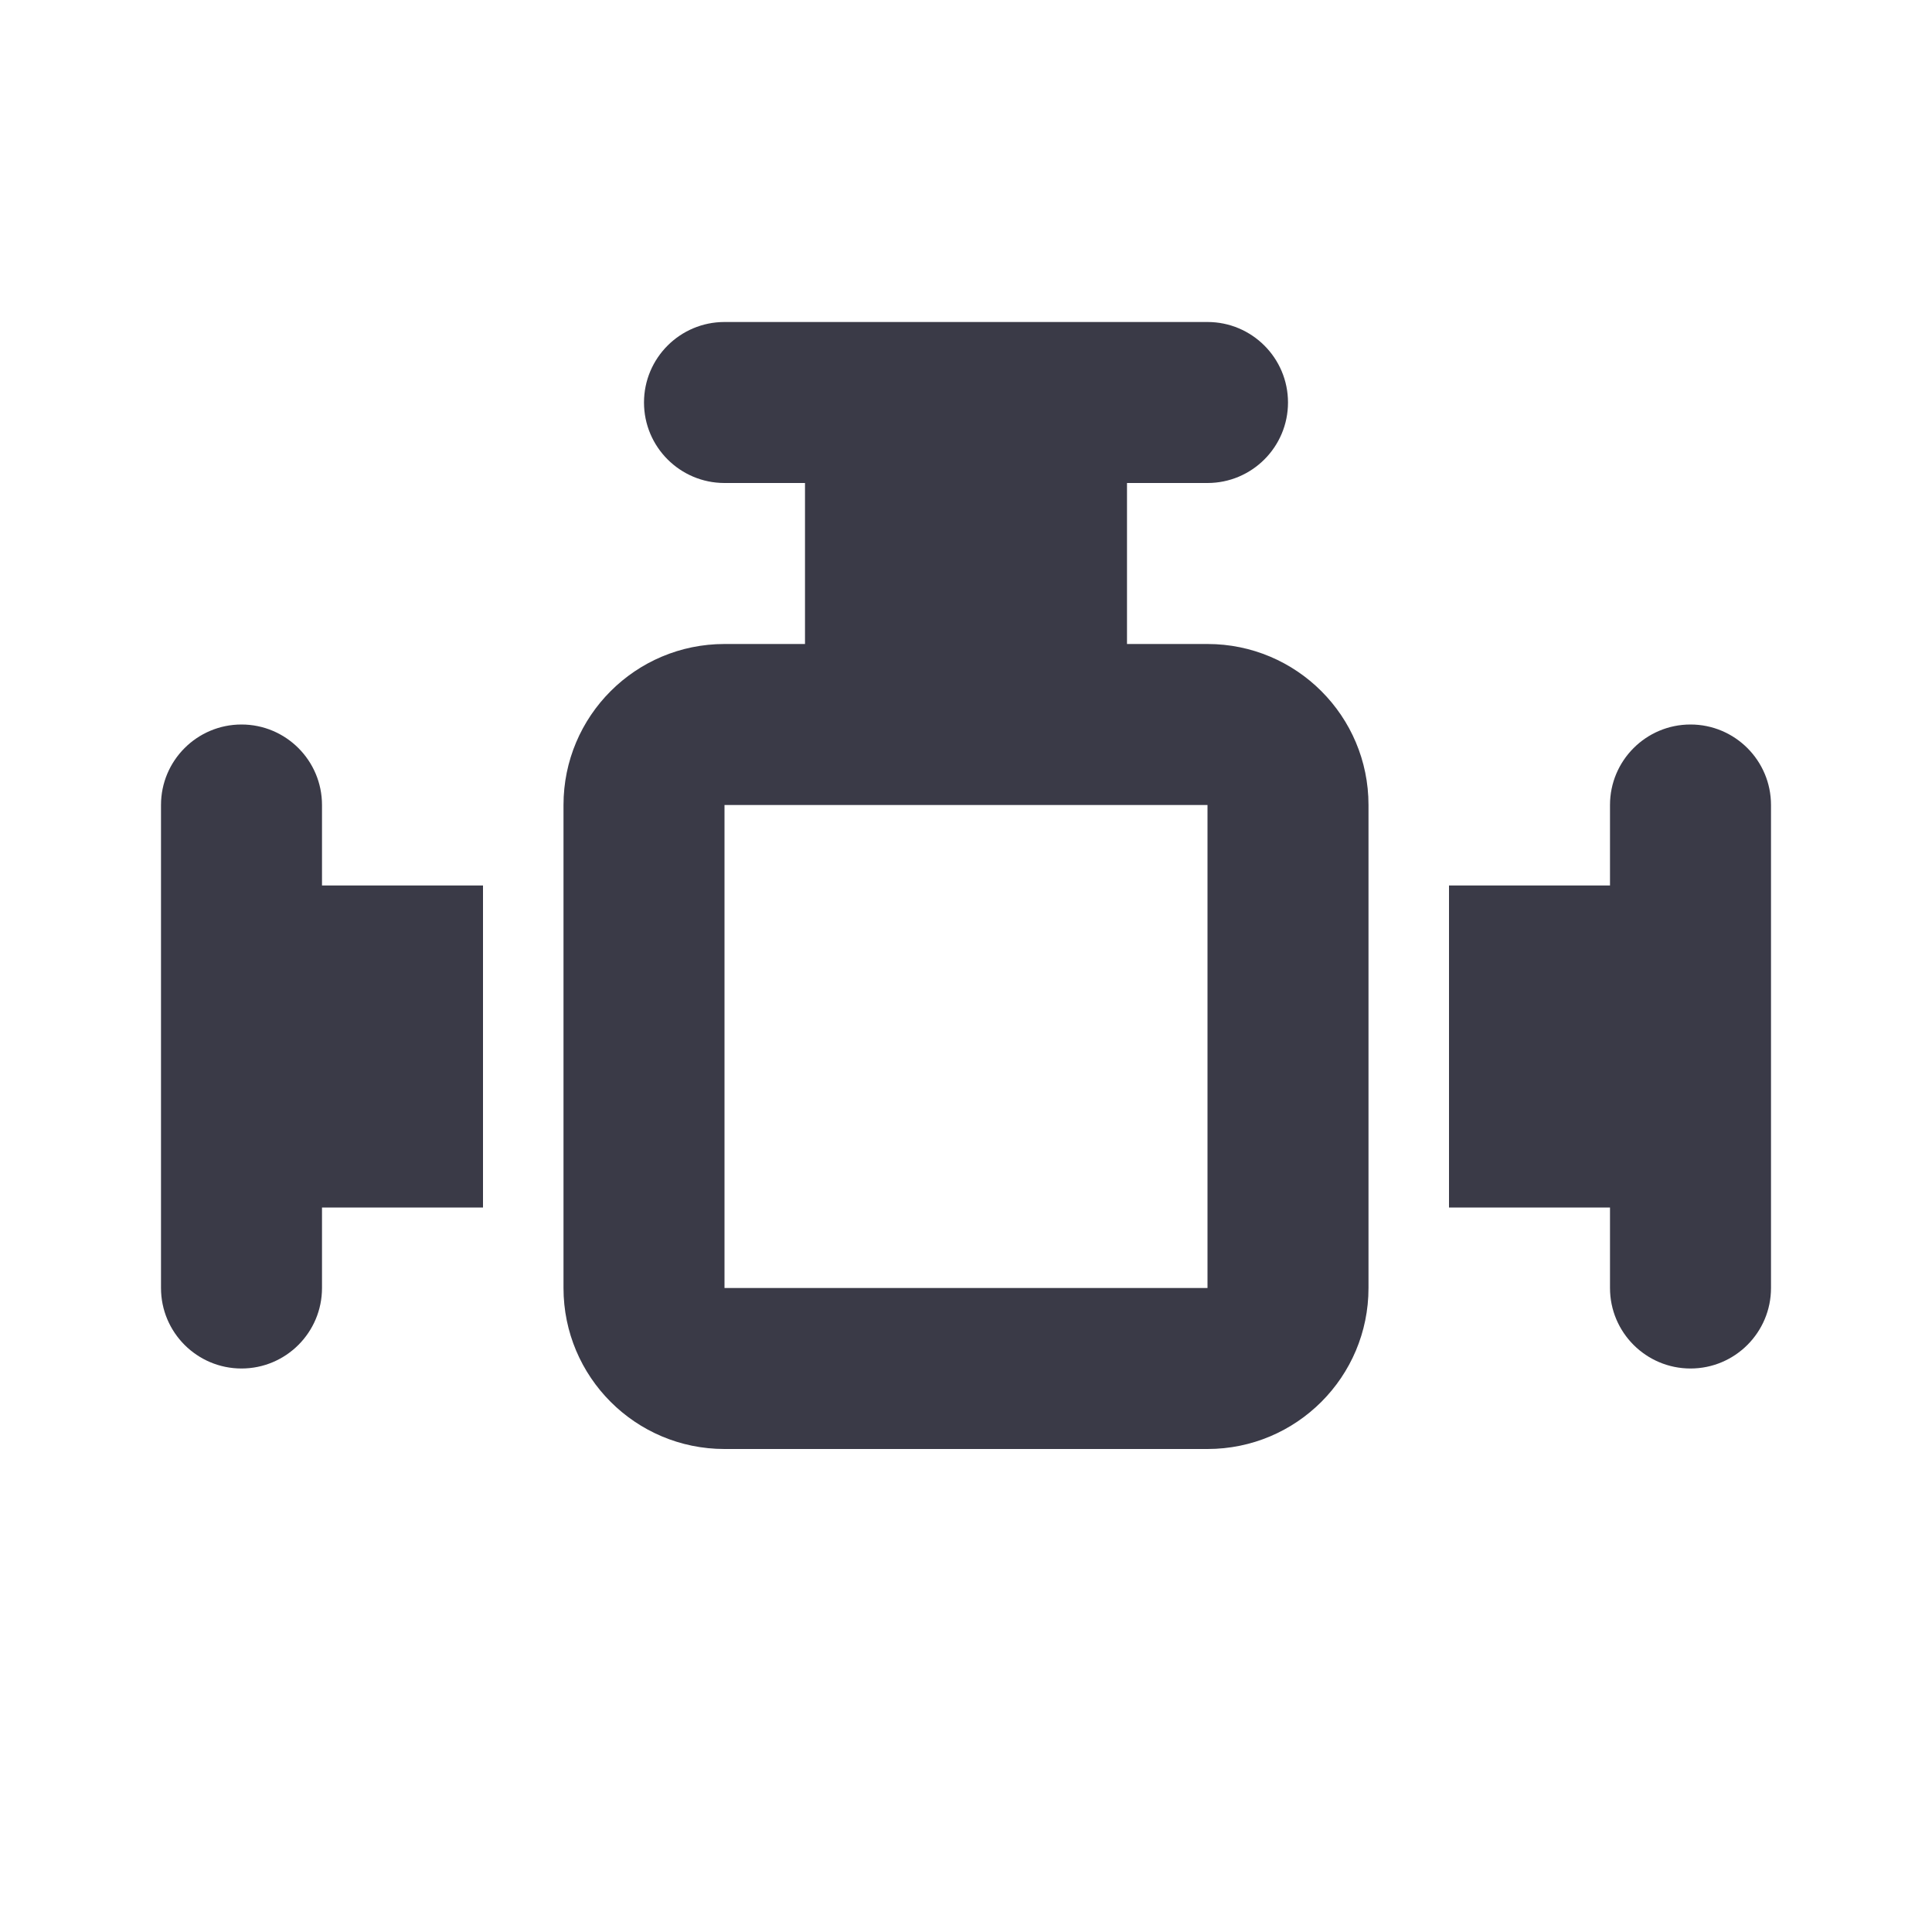 <svg width="24" height="24" viewBox="0 0 24 24" fill="none" xmlns="http://www.w3.org/2000/svg">
<path fill-rule="evenodd" clip-rule="evenodd" d="M15 4C15.552 4 16 4.448 16 5C16 5.552 15.552 6 15 6H14V8H15C16.105 8 17 8.895 17 10V16C17 17.105 16.105 18 15 18H9C7.895 18 7 17.105 7 16V10C7 8.895 7.895 8 9 8H10V6H9C8.448 6 8 5.552 8 5C8 4.448 8.448 4 9 4H15ZM3 9C3.552 9 4 9.448 4 10V11H6V15H4V16C4 16.552 3.552 17 3 17C2.448 17 2 16.552 2 16V10C2 9.448 2.448 9 3 9ZM21 9C21.552 9 22 9.448 22 10V16C22 16.552 21.552 17 21 17C20.448 17 20 16.552 20 16V15H18V11H20V10C20 9.448 20.448 9 21 9ZM15 10H9V16H15V10Z" fill="#3A3A47"/>
</svg>
